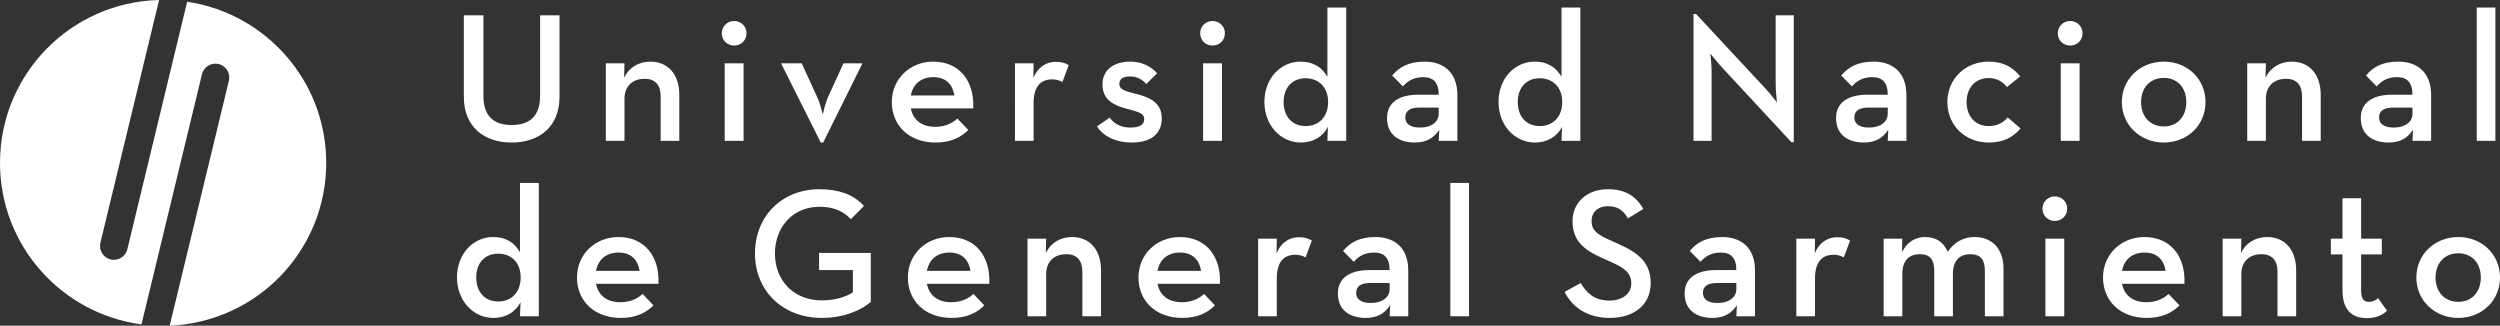 <?xml version="1.0" encoding="utf-8"?>
<!-- Generator: Adobe Illustrator 17.0.0, SVG Export Plug-In . SVG Version: 6.00 Build 0)  -->
<!DOCTYPE svg PUBLIC "-//W3C//DTD SVG 1.1//EN" "http://www.w3.org/Graphics/SVG/1.1/DTD/svg11.dtd">
<svg version="1.1" id="Capa_1" xmlns="http://www.w3.org/2000/svg" xmlns:xlink="http://www.w3.org/1999/xlink" x="0px" y="0px"
	 width="549.698px" height="71.605px" viewBox="0 0 549.698 71.605" enable-background="new 0 0 549.698 71.605"
	 xml:space="preserve">
<rect x="0" y="0" width="549.698" height="71.605" fill="#333333" stroke="none"/>
<g>
	<path fill="#FFFFFF" d="M41.153,0.386L28,54.799c-0.397,1.635-2.042,2.644-3.678,2.245c-1.635-0.395-2.639-2.038-2.245-3.675
		L34.985,0C15.585,0.471,0,16.305,0,35.816c0,18.189,13.558,33.182,31.109,35.513l13.299-55.004
		c0.394-1.639,2.041-2.637,3.676-2.246c1.633,0.398,2.639,2.043,2.242,3.673L37.311,71.605c19.128-0.762,34.42-16.478,34.42-35.789
		C71.731,17.808,58.443,2.947,41.153,0.386z"/>
	<g>
		<path fill="#FFFFFF" d="M101.988,21.265V3.364h4.301v17.659c0,4.469,2.191,6.46,6.218,6.46c4.015,0,6.252-1.991,6.252-6.46V3.364
			h4.267v17.901c0,6.698-4.553,10.074-10.519,10.074C106.494,31.339,101.988,27.963,101.988,21.265z"/>
		<path fill="#FFFFFF" d="M133.204,13.92h4.105l-0.081,3.166c1.055-2.231,3.211-3.534,5.764-3.534c3.778,0,6.372,2.681,6.372,7.313
			v10.106h-4.099v-9.784c0-2.434-1.136-3.859-3.529-3.859c-2.677,0-4.426,1.63-4.426,4.388v9.256h-4.105V13.92z"/>
		<path fill="#FFFFFF" d="M158.704,7.301c0-1.544,1.254-2.683,2.717-2.683c1.462,0,2.72,1.139,2.72,2.683
			c0,1.622-1.258,2.717-2.72,2.717C159.958,10.018,158.704,8.923,158.704,7.301z M159.349,13.92h4.147v17.05h-4.147V13.92z"/>
		<path fill="#FFFFFF" d="M171.732,13.92h4.547l3.458,7.552c0.647,1.422,1.178,3.697,1.178,3.697s0.481-2.275,1.094-3.697
			l3.448-7.552h4.186l-8.647,17.419h-0.531L171.732,13.92z"/>
		<path fill="#FFFFFF" d="M205.672,27.887c2.238,0,3.854-0.892,4.836-1.828l2.397,2.521c-1.588,1.586-3.777,2.759-7.189,2.759
			c-5.845,0-9.624-3.777-9.624-8.89c0-5.08,3.975-8.897,9.097-8.897c5.81,0,9.093,4.31,8.807,10.278h-13.722
			C200.764,26.304,202.552,27.887,205.672,27.887z M209.855,20.987c-0.361-2.317-1.781-4.024-4.625-4.024
			c-2.644,0-4.466,1.463-4.955,4.024H209.855z"/>
		<path fill="#FFFFFF" d="M223.173,13.92h4.093l-0.041,3.208c1.141-2.678,3.089-3.534,4.96-3.534c1.217,0,2.065,0.284,2.803,0.731
			l-1.381,3.695c-0.654-0.327-1.298-0.57-2.235-0.57c-2.436,0-4.107,1.422-4.107,5.241v8.279h-4.093V13.92z"/>
		<path fill="#FFFFFF" d="M241.193,27.802l2.802-1.947c1.061,1.503,2.644,2.194,4.592,2.194c2.067,0,3.005-0.691,3.005-1.83
			c0-1.376-1.258-1.581-4.141-2.39c-2.517-0.691-5.038-1.871-5.038-5.244c0-3.408,2.722-5.034,6.091-5.034
			c2.722,0,4.633,1.136,5.927,2.561l-2.394,2.355c-0.811-0.936-1.989-1.664-3.533-1.664c-1.544,0-2.39,0.565-2.39,1.581
			c0,1.298,1.051,1.586,3.731,2.275c2.678,0.692,5.603,1.745,5.603,5.361c0,2.92-1.788,5.319-6.615,5.319
			C244.934,31.339,242.332,29.637,241.193,27.802z"/>
		<path fill="#FFFFFF" d="M263.892,7.301c0-1.544,1.259-2.683,2.72-2.683c1.459,0,2.72,1.139,2.72,2.683
			c0,1.622-1.261,2.717-2.72,2.717C265.151,10.018,263.892,8.923,263.892,7.301z M264.537,13.92h4.146v17.05h-4.146V13.92z"/>
		<path fill="#FFFFFF" d="M278.016,22.404c0-5.155,3.579-8.853,7.917-8.853c3.006,0,4.797,1.383,5.935,3.333V1.657h4.139v29.312
			h-4.139l0.119-3.083c-1.056,2.07-3.125,3.452-5.972,3.452C281.595,31.339,278.016,27.562,278.016,22.404z M292.029,22.404
			c0-3.084-1.953-5.197-4.962-5.197c-2.952,0-4.826,2.113-4.826,5.197c0,3.206,1.874,5.317,4.826,5.317
			C290.076,27.721,292.029,25.61,292.029,22.404z"/>
		<path fill="#FFFFFF" d="M312.93,16.963c-2.231,0-3.529,0.977-4.464,2.033l-2.355-2.394c1.503-1.793,3.535-3.052,7.149-3.052
			c4.098,0,7.186,2.317,7.186,7.348v10.07h-4.1l0.122-2.431c-1.22,1.826-2.844,2.8-5.359,2.8c-3.374,0-6.135-1.586-6.135-5.405
			c0-3.529,2.842-5.07,6.698-5.11h4.674C316.346,18.103,315.129,16.963,312.93,16.963z M311.958,23.665
			c-1.786,0-2.962,0.65-2.962,2.155c0,1.457,1.136,2.229,3.248,2.229c2.394,0,4.102-1.181,4.102-3.047v-1.337H311.958z"/>
		<path fill="#FFFFFF" d="M329.494,22.404c0-5.155,3.578-8.853,7.924-8.853c3,0,4.787,1.383,5.925,3.333V1.657h4.14v29.312h-4.14
			l0.122-3.083c-1.055,2.07-3.128,3.452-5.967,3.452C333.072,31.339,329.494,27.562,329.494,22.404z M343.505,22.404
			c0-3.084-1.952-5.197-4.958-5.197c-2.959,0-4.828,2.113-4.828,5.197c0,3.206,1.869,5.317,4.828,5.317
			C341.553,27.721,343.505,25.61,343.505,22.404z"/>
		<path fill="#FFFFFF" d="M378.662,14.854c-1.102-1.18-2.602-3.088-2.602-3.088s0.286,2.272,0.286,3.983v15.22h-3.978V3.078h0.567
			l15.223,16.364c1.063,1.136,2.563,3.081,2.563,3.081s-0.286-2.434-0.286-3.98V3.364h3.978v27.897h-0.526L378.662,14.854z"/>
		<path fill="#FFFFFF" d="M411.665,16.963c-2.231,0-3.529,0.977-4.469,2.033l-2.35-2.394c1.503-1.793,3.528-3.052,7.149-3.052
			c4.097,0,7.184,2.317,7.184,7.348v10.07h-4.103l0.12-2.431c-1.217,1.826-2.837,2.8-5.354,2.8c-3.374,0-6.131-1.586-6.131-5.405
			c0-3.529,2.841-5.07,6.698-5.11h4.667C415.076,18.103,413.857,16.963,411.665,16.963z M410.695,23.665
			c-1.793,0-2.964,0.65-2.964,2.155c0,1.457,1.134,2.229,3.247,2.229c2.397,0,4.098-1.181,4.098-3.047v-1.337H410.695z"/>
		<path fill="#FFFFFF" d="M428.187,22.448c0-5.08,3.897-8.897,9.097-8.897c3.208,0,5.282,1.222,6.905,3.252l-2.92,2.355
			c-0.818-1.178-2.24-1.994-3.985-1.994c-3.044,0-4.872,2.233-4.872,5.285c0,3.044,1.828,5.273,4.872,5.273
			c2.026,0,3.248-0.853,4.179-1.901l2.81,2.429c-1.667,1.916-3.7,3.089-6.989,3.089C432.083,31.339,428.187,27.562,428.187,22.448z"
			/>
		<path fill="#FFFFFF" d="M452.463,7.301c0-1.544,1.258-2.683,2.725-2.683c1.461,0,2.72,1.139,2.72,2.683
			c0,1.622-1.259,2.717-2.72,2.717C453.721,10.018,452.463,8.923,452.463,7.301z M453.116,13.92h4.142v17.05h-4.142V13.92z"/>
		<path fill="#FFFFFF" d="M466.55,22.448c0-5.08,4.061-8.897,9.222-8.897c5.195,0,9.173,3.817,9.173,8.897
			c0,5.078-3.978,8.89-9.173,8.89C470.611,31.339,466.55,27.526,466.55,22.448z M480.726,22.448c0-3.128-1.911-5.321-4.953-5.321
			c-3.045,0-4.997,2.192-4.997,5.321c0,3.121,1.952,5.354,4.997,5.354C478.814,27.802,480.726,25.569,480.726,22.448z"/>
		<path fill="#FFFFFF" d="M494.119,13.92h4.102l-0.081,3.166c1.053-2.231,3.206-3.534,5.764-3.534c3.778,0,6.373,2.681,6.373,7.313
			v10.106h-4.102v-9.784c0-2.434-1.133-3.859-3.53-3.859c-2.68,0-4.425,1.63-4.425,4.388v9.256h-4.102V13.92z"/>
		<path fill="#FFFFFF" d="M527.044,16.963c-2.231,0-3.533,0.977-4.466,2.033l-2.353-2.394c1.5-1.793,3.526-3.052,7.14-3.052
			c4.11,0,7.189,2.317,7.189,7.348v10.07h-4.103l0.125-2.431c-1.217,1.826-2.846,2.8-5.359,2.8c-3.374,0-6.131-1.586-6.131-5.405
			c0-3.529,2.839-5.07,6.697-5.11h4.669C530.451,18.103,529.234,16.963,527.044,16.963z M526.069,23.665
			c-1.786,0-2.962,0.65-2.962,2.155c0,1.457,1.139,2.229,3.249,2.229c2.397,0,4.096-1.181,4.096-3.047v-1.337H526.069z"/>
		<path fill="#FFFFFF" d="M544.584,1.657h4.1v29.312h-4.1V1.657z"/>
		<path fill="#FFFFFF" d="M100.485,60.969c0-5.154,3.57-8.851,7.915-8.851c3.006,0,4.796,1.38,5.934,3.333v-15.23h4.14v29.317h-4.14
			l0.122-3.084c-1.058,2.068-3.131,3.448-5.975,3.448C104.055,69.902,100.485,66.132,100.485,60.969z M114.487,60.969
			c0-3.081-1.943-5.193-4.949-5.193c-2.966,0-4.828,2.113-4.828,5.193c0,3.21,1.862,5.322,4.828,5.322
			C112.544,66.291,114.487,64.179,114.487,60.969z"/>
		<path fill="#FFFFFF" d="M136.451,66.454c2.237,0,3.856-0.894,4.835-1.826l2.397,2.519c-1.587,1.583-3.778,2.756-7.189,2.756
			c-5.845,0-9.626-3.77-9.626-8.889c0-5.073,3.981-8.896,9.1-8.896c5.807,0,9.094,4.305,8.808,10.277h-13.725
			C131.542,64.871,133.329,66.454,136.451,66.454z M140.637,59.559c-0.361-2.321-1.784-4.027-4.628-4.027
			c-2.642,0-4.466,1.457-4.957,4.027H140.637z"/>
		<path fill="#FFFFFF" d="M166.009,55.737c0-8.247,5.966-14.131,14.169-14.131c4.227,0,7.557,1.176,9.786,3.694l-2.883,2.883
			c-1.585-1.661-3.612-2.719-6.903-2.719c-5.766,0-9.784,4.381-9.784,10.274c0,5.889,4.061,10.309,10.316,10.309
			c2.842,0,5.28-0.728,6.817-1.781v-4.879h-7.43v-3.773h11.372v10.756c-1.786,1.628-5.605,3.533-10.759,3.533
			C172.1,69.902,166.009,63.979,166.009,55.737z"/>
		<path fill="#FFFFFF" d="M209.208,66.454c2.231,0,3.853-0.894,4.829-1.826l2.394,2.519c-1.581,1.583-3.775,2.756-7.186,2.756
			c-5.85,0-9.625-3.77-9.625-8.889c0-5.073,3.98-8.896,9.097-8.896c5.811,0,9.099,4.305,8.809,10.277h-13.718
			C204.294,64.871,206.08,66.454,209.208,66.454z M213.387,59.559c-0.362-2.321-1.784-4.027-4.625-4.027
			c-2.642,0-4.469,1.457-4.955,4.027H213.387z"/>
		<path fill="#FFFFFF" d="M225.928,52.485h4.102l-0.081,3.166c1.058-2.235,3.209-3.533,5.771-3.533c3.775,0,6.372,2.681,6.372,7.316
			v10.104h-4.103v-9.786c0-2.434-1.136-3.858-3.53-3.858c-2.68,0-4.428,1.63-4.428,4.388v9.256h-4.102V52.485z"/>
		<path fill="#FFFFFF" d="M259.908,66.454c2.235,0,3.856-0.894,4.841-1.826l2.394,2.519c-1.588,1.583-3.784,2.756-7.193,2.756
			c-5.847,0-9.622-3.77-9.622-8.889c0-5.073,3.976-8.896,9.09-8.896c5.811,0,9.1,4.305,8.816,10.277h-13.723
			C254.999,64.871,256.78,66.454,259.908,66.454z M264.093,59.559c-0.366-2.321-1.789-4.027-4.633-4.027
			c-2.636,0-4.46,1.457-4.948,4.027H264.093z"/>
		<path fill="#FFFFFF" d="M276.635,52.485h4.103l-0.042,3.211c1.141-2.68,3.084-3.538,4.955-3.538c1.217,0,2.072,0.286,2.8,0.731
			l-1.383,3.7c-0.643-0.328-1.298-0.572-2.229-0.572c-2.434,0-4.1,1.425-4.1,5.236v8.284h-4.103V52.485z"/>
		<path fill="#FFFFFF" d="M302.13,55.532c-2.235,0-3.53,0.975-4.464,2.03l-2.358-2.394c1.501-1.789,3.538-3.05,7.149-3.05
			c4.102,0,7.189,2.316,7.189,7.352v10.069h-4.1l0.12-2.434c-1.215,1.83-2.842,2.798-5.363,2.798c-3.37,0-6.128-1.578-6.128-5.396
			c0-3.536,2.839-5.072,6.697-5.119h4.674C305.546,56.666,304.327,55.532,302.13,55.532z M301.158,62.23
			c-1.786,0-2.966,0.653-2.966,2.153c0,1.463,1.143,2.238,3.252,2.238c2.393,0,4.102-1.183,4.102-3.047V62.23H301.158z"/>
		<path fill="#FFFFFF" d="M318.899,40.221H323v29.317h-4.102V40.221z"/>
		<path fill="#FFFFFF" d="M344.023,64.179l3.535-1.948c1.302,2.153,2.966,3.859,6.334,3.859c2.803,0,4.796-1.501,4.796-3.778
			c0-2.397-1.625-3.45-4.632-4.787l-1.825-0.816c-4.02-1.786-6.46-3.819-6.46-8.081c0-4.1,3.171-7.022,7.758-7.022
			c3.655,0,6.131,1.378,7.797,4.342l-3.374,2.074c-1.055-1.832-2.272-2.685-4.423-2.685c-2.19,0-3.575,1.344-3.575,3.209
			c0,2.072,1.18,3.003,3.975,4.224l1.793,0.814c4.711,2.067,7.226,4.259,7.226,8.689c0,4.831-3.77,7.629-8.974,7.629
			C348.741,69.902,345.572,67.308,344.023,64.179z"/>
		<path fill="#FFFFFF" d="M378.371,55.532c-2.233,0-3.528,0.975-4.462,2.03l-2.353-2.394c1.495-1.789,3.53-3.05,7.144-3.05
			c4.102,0,7.189,2.316,7.189,7.352v10.069h-4.102l0.118-2.434c-1.214,1.83-2.842,2.798-5.354,2.798
			c-3.375,0-6.136-1.578-6.136-5.396c0-3.536,2.842-5.072,6.7-5.119h4.672C381.787,56.666,380.57,55.532,378.371,55.532z
			 M377.4,62.23c-1.787,0-2.964,0.653-2.964,2.153c0,1.463,1.139,2.238,3.252,2.238c2.392,0,4.1-1.183,4.1-3.047V62.23H377.4z"/>
		<path fill="#FFFFFF" d="M394.978,52.485h4.102l-0.042,3.211c1.138-2.68,3.086-3.538,4.957-3.538c1.215,0,2.07,0.286,2.805,0.731
			l-1.388,3.7c-0.647-0.328-1.3-0.572-2.231-0.572c-2.434,0-4.1,1.425-4.1,5.236v8.284h-4.102V52.485z"/>
		<path fill="#FFFFFF" d="M414.179,52.485h4.102l-0.081,2.923c1.141-2.148,2.885-3.291,5.077-3.291c2.477,0,4.102,1.175,4.992,3.253
			c1.344-2.035,3.379-3.253,5.85-3.253c4.02,0,6.414,2.681,6.414,7.025v10.395h-4.102v-9.979c0-2.36-0.853-3.665-3.208-3.665
			c-2.393,0-3.819,1.462-3.819,4.31v9.334h-4.1v-9.979c0-2.36-0.809-3.665-3.167-3.665c-2.434,0-3.856,1.462-3.856,4.31v9.334
			h-4.102V52.485z"/>
		<path fill="#FFFFFF" d="M449.093,45.868c0-1.544,1.263-2.68,2.717-2.68c1.467,0,2.725,1.136,2.725,2.68
			c0,1.622-1.258,2.715-2.725,2.715C450.355,48.583,449.093,47.489,449.093,45.868z M449.743,52.485h4.146v17.053h-4.146V52.485z"/>
		<path fill="#FFFFFF" d="M471.992,66.454c2.235,0,3.856-0.894,4.836-1.826l2.393,2.519c-1.588,1.583-3.778,2.756-7.193,2.756
			c-5.845,0-9.62-3.77-9.62-8.889c0-5.073,3.98-8.896,9.094-8.896c5.808,0,9.097,4.305,8.809,10.277h-13.723
			C467.083,64.871,468.864,66.454,471.992,66.454z M476.175,59.559c-0.367-2.321-1.786-4.027-4.628-4.027
			c-2.639,0-4.464,1.457-4.958,4.027H476.175z"/>
		<path fill="#FFFFFF" d="M488.719,52.485h4.102l-0.085,3.166c1.056-2.235,3.21-3.533,5.771-3.533c3.772,0,6.373,2.681,6.373,7.316
			v10.104h-4.105v-9.786c0-2.434-1.136-3.858-3.529-3.858c-2.68,0-4.425,1.63-4.425,4.388v9.256h-4.102V52.485z"/>
		<path fill="#FFFFFF" d="M515.062,63.779V55.94h-2.556v-3.455h2.556v-8.894h4.098v8.894h4.55v3.455h-4.55v7.915
			c0,1.947,0.653,2.514,1.711,2.514c0.972,0,1.581-0.442,2.033-0.809l1.945,2.764c-0.848,0.811-2.192,1.627-4.383,1.627
			C517.259,69.951,515.062,68.324,515.062,63.779z"/>
		<path fill="#FFFFFF" d="M531.304,61.013c0-5.073,4.059-8.896,9.214-8.896c5.202,0,9.18,3.822,9.18,8.896
			c0,5.077-3.978,8.889-9.18,8.889C535.364,69.902,531.304,66.09,531.304,61.013z M545.478,61.013c0-3.125-1.908-5.317-4.96-5.317
			c-3.045,0-4.99,2.192-4.99,5.317c0,3.127,1.945,5.356,4.99,5.356C543.57,66.369,545.478,64.14,545.478,61.013z"/>
	</g>
</g>
</svg>
